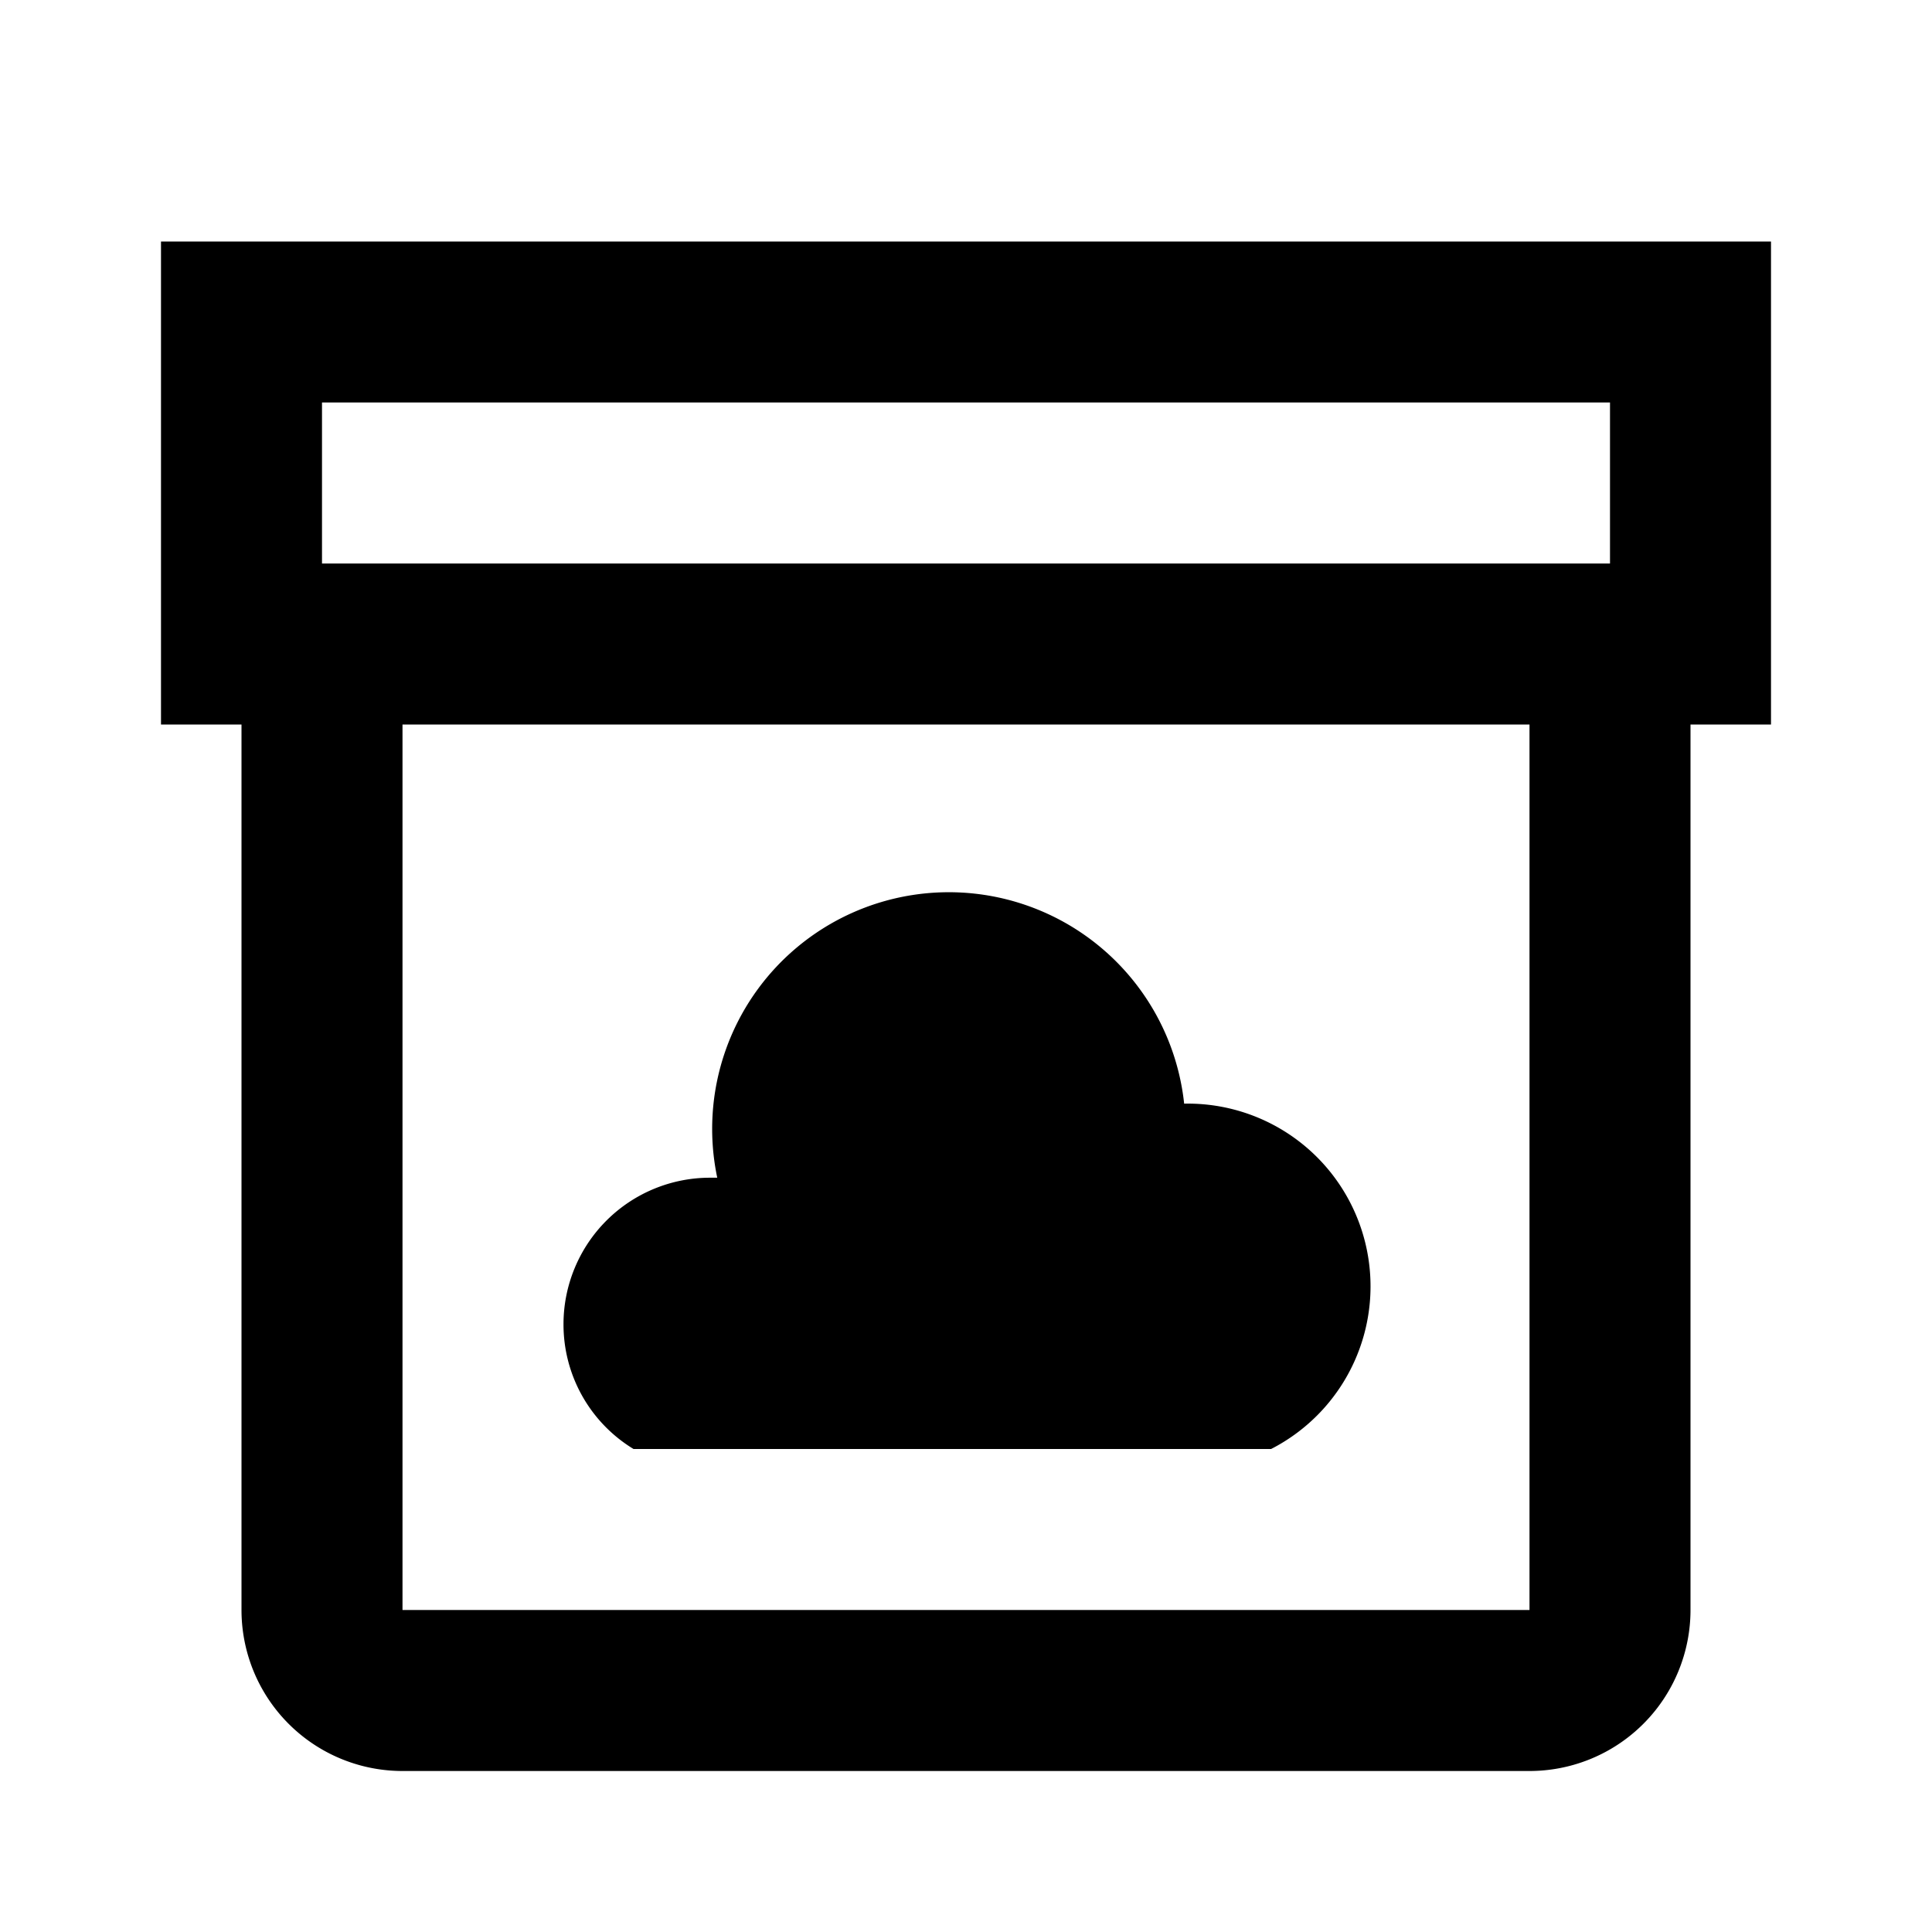 <svg id="Artwork" xmlns="http://www.w3.org/2000/svg" viewBox="0 0 24 24"><title>gridicons-product-virtual</title><path d="M22,3H2V9H3V20a2,2,0,0,0,2,2H19a2,2,0,0,0,2-2V9h1V3ZM4,5H20V7H4V5ZM19,20H5V9H19V20ZM7,16.45a1.82,1.82,0,0,1,1.82-1.82H8.91a2.94,2.94,0,1,1,5.8-.92h0A2.27,2.27,0,0,1,15.79,18H7.87A1.81,1.81,0,0,1,7,16.45Z"/></svg>